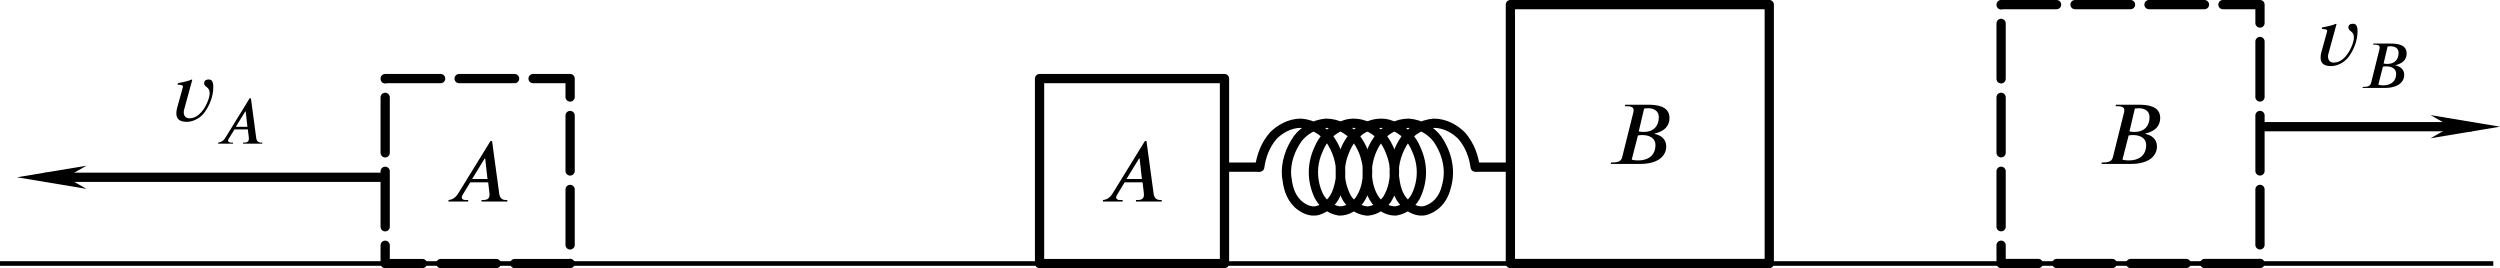 <?xml version="1.0" encoding="UTF-8" standalone="no"?>
<!-- Created with Inkscape (http://www.inkscape.org/) -->

<svg
   width="71.538mm"
   height="7.673mm"
   viewBox="0 0 71.538 7.673"
   version="1.1"
   id="svg9369"
   xmlns="http://www.w3.org/2000/svg"
   xmlns:svg="http://www.w3.org/2000/svg">
  <defs
     id="defs9366">
    <marker
       style="overflow:visible"
       id="Arrow2Send"
       refX="0"
       refY="0"
       orient="auto">
      <path
         transform="matrix(-0.3,0,0,-0.3,0.69,0)"
         d="M 8.719,4.034 -2.207,0.016 8.719,-4.002 c -1.745,2.372 -1.735,5.617 -6e-7,8.035 z"
         style="fill:context-stroke;fill-rule:evenodd;stroke:context-stroke;stroke-width:0.625;stroke-linejoin:round"
         id="path1294" />
    </marker>
    <defs
       id="id-0b15163e-3c6f-47fd-8afe-017c3acfe057">
      <g
         id="id-394ddb3f-aff4-43b4-9cd3-9b384da4c442">
        <symbol
           overflow="visible"
           id="id-e6e2c81c-1ad5-4285-98c3-85396859be50">
          <path
             style="stroke:none;stroke-width:0"
             d="m 1.938,-0.703 h -1.25 v -5.781 h 1.25 z M 2.625,0 V -7.188 H 0 V 0 Z m 0,0"
             id="id-655256c0-7129-4dc7-b890-421518ee2c8a" />
        </symbol>
        <symbol
           overflow="visible"
           id="id-db3e0ce3-f22f-48ce-9c13-19e2173a69a8">
          <path
             style="stroke:none;stroke-width:0"
             d="m 4.891,-2.609 h -1.781 l 1.453,-2.375 H 4.625 Z M 7.188,0 V -0.172 H 7.031 c -0.453,0 -0.703,-0.219 -0.781,-0.734 L 5.422,-7 h -0.188 L 1.5,-0.938 C 1.125,-0.344 0.734,-0.203 0.375,-0.172 V 0 H 2.656 V -0.172 H 2.359 C 2.078,-0.172 1.906,-0.281 1.906,-0.469 1.906,-0.547 1.938,-0.656 2,-0.75 L 2.891,-2.219 H 4.969 l 0.141,1.188 c 0,0.078 0.016,0.156 0.016,0.219 0,0.422 -0.172,0.641 -0.75,0.641 H 4.203 V 0 Z m 0,0"
             id="id-ee2d6984-0208-40a3-b23c-25153c4a8912" />
        </symbol>
        <symbol
           overflow="visible"
           id="id-4387f64b-5d15-451a-8df3-3eae5897460c">
          <path
             style="stroke:none;stroke-width:0"
             d="m 3.547,-3.297 c 0.156,-0.047 0.375,-0.047 0.531,-0.047 0.828,0 1.5,0.375 1.5,1.141 0,1.359 -1.016,1.797 -2,1.797 -0.266,0 -0.484,-0.016 -0.75,-0.094 z m 0.719,-3.125 C 4.406,-6.438 4.562,-6.453 4.719,-6.453 c 0.562,0 1.25,0.234 1.25,1.031 0,1.016 -0.594,1.719 -1.766,1.719 -0.156,0 -0.344,-0.031 -0.562,-0.062 z m -2.188,-0.438 L 2.031,-6.688 h 0.188 c 0.625,0 0.828,0.172 0.828,0.438 0,0.062 -0.016,0.172 -0.016,0.219 L 1.734,-0.828 C 1.656,-0.469 1.453,-0.172 0.656,-0.172 H 0.438 L 0.406,0 H 3.797 C 5.969,0 6.828,-0.984 6.828,-2.031 6.828,-2.922 6.125,-3.359 5.5,-3.469 L 5.469,-3.516 C 5.688,-3.562 5.984,-3.656 6.25,-3.797 c 0.5,-0.25 0.953,-0.719 0.953,-1.531 0,-1.438 -1.594,-1.531 -2.484,-1.531 z m 0,0"
             id="id-1d023caa-81c8-4249-8142-4c0546df30f9" />
        </symbol>
        <symbol
           overflow="visible"
           id="id-0b244555-2f33-472e-8f54-16eb05e044bf">
          <path
             style="stroke:none;stroke-width:0"
             d="M 2.594,-4.766 2.547,-4.812 C 2.031,-4.578 1.453,-4.5 0.906,-4.375 v 0.172 c 0.141,0 0.609,0 0.609,0.203 0,0.078 -0.031,0.172 -0.062,0.266 L 0.844,-1.531 C 0.781,-1.328 0.75,-1.109 0.75,-0.875 0.75,-0.109 1.297,0.094 1.969,0.094 2.75,0.094 3.562,-0.375 4.016,-1 4.625,-1.844 5.031,-2.891 5.031,-3.938 c 0,-0.344 -0.047,-0.875 -0.5,-0.875 -0.297,0 -0.562,0.094 -0.562,0.438 0,0.469 0.641,0.375 0.641,1.156 0,0.25 -0.078,0.516 -0.156,0.766 C 4.109,-1.5 3.375,-0.312 2.25,-0.312 c -0.422,0 -0.641,-0.297 -0.641,-0.703 0,-0.109 0.016,-0.219 0.047,-0.328 z m 0,0"
             id="id-fb674b83-9bd5-43c5-bfd5-9b03bbcbfb85" />
        </symbol>
        <symbol
           overflow="visible"
           id="id-a111af4b-9878-4a1f-ba60-d95920c66211">
          <path
             style="stroke:none;stroke-width:0"
             d="m 1.453,-0.531 h -0.938 v -4.328 h 0.938 z M 1.969,0 V -5.391 H 0 V 0 Z m 0,0"
             id="id-08794482-4836-40e1-8da7-d4e1d8da4a4a" />
        </symbol>
        <symbol
           overflow="visible"
           id="id-8f44d88b-5ef1-4bed-84e6-58caf9945ad2">
          <path
             style="stroke:none;stroke-width:0"
             d="m 3.672,-1.953 h -1.344 l 1.094,-1.781 H 3.469 Z M 5.391,0 v -0.125 h -0.125 C 4.938,-0.125 4.734,-0.297 4.688,-0.672 L 4.078,-5.25 H 3.922 L 1.125,-0.703 C 0.844,-0.25 0.547,-0.156 0.281,-0.125 V 0 H 2 V -0.125 H 1.766 C 1.562,-0.125 1.438,-0.219 1.422,-0.359 1.422,-0.406 1.453,-0.5 1.5,-0.562 L 2.172,-1.656 H 3.719 l 0.109,0.891 c 0,0.047 0.016,0.109 0.016,0.156 0,0.312 -0.125,0.484 -0.562,0.484 h -0.125 V 0 Z m 0,0"
             id="id-55911437-b4f3-4e52-8eca-1f22a217ef28" />
        </symbol>
        <symbol
           overflow="visible"
           id="id-ec197e59-7bdf-4260-8432-7e84d461e4cc">
          <path
             style="stroke:none;stroke-width:0"
             d="M 2.656,-2.469 C 2.781,-2.5 2.938,-2.5 3.062,-2.5 c 0.609,0 1.125,0.266 1.125,0.844 0,1.031 -0.766,1.359 -1.5,1.359 -0.203,0 -0.359,-0.016 -0.562,-0.078 z M 3.203,-4.812 c 0.094,-0.016 0.219,-0.016 0.328,-0.016 0.438,0 0.938,0.156 0.938,0.766 0,0.766 -0.438,1.281 -1.312,1.281 -0.125,0 -0.266,-0.016 -0.422,-0.047 z M 1.562,-5.141 l -0.047,0.125 h 0.156 c 0.469,0 0.609,0.125 0.609,0.328 0,0.047 0,0.125 -0.016,0.172 L 1.297,-0.625 c -0.062,0.266 -0.203,0.5 -0.812,0.5 H 0.328 L 0.297,0 H 2.844 C 4.484,0 5.125,-0.734 5.125,-1.516 c 0,-0.672 -0.531,-1 -1,-1.094 l -0.016,-0.031 c 0.156,-0.031 0.375,-0.094 0.578,-0.203 0.375,-0.188 0.719,-0.547 0.719,-1.156 0,-1.078 -1.203,-1.141 -1.859,-1.141 z m 0,0"
             id="id-8a788bad-a441-453f-8c33-729d8bf06caf" />
        </symbol>
      </g>
    </defs>
    <marker
       markerWidth="12"
       markerHeight="4"
       refX="3"
       refY="2"
       orient="auto"
       id="marker2640">
      <path
         style="fill:#000000;stroke-width:0px"
         d="M 12,0 0,2 12,4 8.5,2 12,0"
         id="path2439" />
    </marker>
    <marker
       markerWidth="12"
       markerHeight="4"
       refX="9"
       refY="2"
       orient="auto"
       id="marker2649">
      <path
         style="fill:#000000;stroke-width:0px"
         d="M 0,0 12,2 0,4 3.5,2 0,0"
         id="path2434" />
    </marker>
    <marker
       markerWidth="7.5"
       markerHeight="2.5"
       refX="3"
       refY="1.25"
       orient="auto"
       id="marker2622">
      <path
         style="fill:#000000;stroke-width:0px"
         d="M 7.5,0 0,1.25 7.5,2.5 5.312,1.25 7.5,0"
         id="path2424" />
    </marker>
    <marker
       markerWidth="7.5"
       markerHeight="2.5"
       refX="4.5"
       refY="1.25"
       orient="auto"
       id="marker2631">
      <path
         style="fill:#000000;stroke-width:0px"
         d="M 0,0 7.5,1.25 0,2.5 2.188,1.25 0,0"
         id="path2429" />
    </marker>
  </defs>
  <g
     id="layer1"
     transform="translate(-91.137,-181.326)">
    <path
       id="rect8592-7"
       style="fill:none;stroke:#000000;stroke-width:0.265;stroke-linecap:round;stroke-linejoin:round;stroke-dasharray:1.587, 0.529"
       d="m 148.399,181.458 h 7.408 v 7.408 h -7.408 z" />
    <path
       id="rect8568"
       style="fill:none;stroke:#000000;stroke-width:0.265;stroke-linecap:round;stroke-linejoin:round"
       d="m 120.884,183.575 h 5.292 v 5.292 h -5.292 z" />
    <path
       id="rect8568-8"
       style="fill:none;stroke:#000000;stroke-width:0.265;stroke-linecap:round;stroke-linejoin:round;stroke-dasharray:1.587, 0.529"
       d="m 102.159,183.575 h 5.292 v 5.292 h -5.292 z" />
    <path
       id="rect8592"
       style="fill:none;stroke:#000000;stroke-width:0.265;stroke-linecap:round;stroke-linejoin:round"
       d="m 134.357,181.458 h 7.408 v 7.408 h -7.408 z" />
    <path
       style="fill:none;stroke:#000000;stroke-width:0.132;stroke-linecap:butt;stroke-linejoin:miter;stroke-miterlimit:4;stroke-dasharray:none;stroke-opacity:1"
       d="M 91.137,188.866 H 162.483"
       id="path8711" />
    <path
       style="fill:none;stroke:#000000;stroke-width:0.265px;stroke-linecap:butt;stroke-linejoin:miter;stroke-opacity:1;marker-end:url(#marker2631)"
       d="M 102.159,186.399 H 92.418"
       id="path8879" />
    <path
       style="fill:none;stroke:#000000;stroke-width:0.265px;stroke-linecap:butt;stroke-linejoin:miter;stroke-opacity:1;marker-end:url(#marker2631)"
       d="m 155.807,184.951 h 6.074"
       id="path8881" />
    <g
       id="g8588"
       transform="translate(46.621,176.022)"
       style="stroke-width:0.265;stroke-miterlimit:4;stroke-dasharray:none">
      <g
         id="g8583"
         style="stroke-width:0.265;stroke-miterlimit:4;stroke-dasharray:none">
        <path
           id="path3920"
           style="fill:none;stroke:#000000;stroke-width:0.265;stroke-linecap:round;stroke-linejoin:round;stroke-miterlimit:4;stroke-dasharray:none;stroke-opacity:1"
           d="m 84.416,10.087 c 0.02,0.313 -0.031,0.638 -0.212,0.927 -0.115,0.151 -0.3,0.312 -0.559,0.33 -0.28,-0.021 -0.475,-0.201 -0.585,-0.369 -0.226,-0.419 -0.252,-0.89 -0.075,-1.321 0.108,-0.289 0.301,-0.587 0.684,-0.743 0.189,-0.089 0.442,-0.111 0.644,-0.03 0.391,0.133 0.618,0.415 0.731,0.698 0.201,0.438 0.195,0.92 -0.021,1.354 -0.1,0.179 -0.289,0.364 -0.57,0.408 -0.256,0.006 -0.447,-0.15 -0.568,-0.291 -0.195,-0.27 -0.245,-0.58 -0.246,-0.879 0.024,-0.338 0.14,-0.68 0.384,-0.974 0.181,-0.187 0.463,-0.365 0.802,-0.367 0.366,0.029 0.66,0.233 0.824,0.454 0.288,0.421 0.389,0.908 0.254,1.367 -0.063,0.261 -0.218,0.55 -0.581,0.671 -0.231,0.072 -0.452,-0.064 -0.584,-0.184 -0.238,-0.23 -0.29,-0.525 -0.323,-0.802 -0.027,-0.37 0.093,-0.744 0.327,-1.075 0.167,-0.209 0.452,-0.403 0.806,-0.431 0.339,0.002 0.622,0.18 0.803,0.367 0.226,0.268 0.336,0.581 0.378,0.889" />
        <path
           id="path8528"
           style="fill:none;stroke:#000000;stroke-width:0.265;stroke-linecap:round;stroke-linejoin:round;stroke-miterlimit:4;stroke-dasharray:none;stroke-opacity:1"
           d="m 80.563,10.087 c 0.045,-0.316 0.156,-0.637 0.396,-0.909 0.182,-0.178 0.456,-0.347 0.784,-0.348 0.366,0.03 0.659,0.234 0.823,0.454 0.288,0.421 0.389,0.908 0.254,1.367 -0.063,0.261 -0.218,0.55 -0.581,0.671 -0.231,0.072 -0.453,-0.064 -0.585,-0.184 -0.238,-0.23 -0.29,-0.525 -0.323,-0.802 -0.027,-0.37 0.093,-0.744 0.327,-1.075 0.167,-0.209 0.452,-0.403 0.806,-0.431 0.339,0.002 0.622,0.18 0.803,0.367 0.244,0.294 0.36,0.636 0.384,0.974 -0.001,0.299 -0.051,0.609 -0.246,0.879 -0.121,0.141 -0.312,0.297 -0.568,0.291 -0.304,-0.05 -0.5,-0.256 -0.593,-0.453 -0.192,-0.423 -0.193,-0.886 0.002,-1.309 0.113,-0.283 0.341,-0.566 0.731,-0.698 0.212,-0.086 0.477,-0.054 0.67,0.042 0.434,0.19 0.606,0.55 0.71,0.884 0.027,0.092 0.048,0.186 0.058,0.28" />
      </g>
    </g>
    <path
       style="fill:none;stroke:#000000;stroke-width:0.265px;stroke-linecap:butt;stroke-linejoin:miter;stroke-opacity:1"
       d="m 133.349,186.109 h 1.008"
       id="path9067" />
    <path
       style="fill:none;stroke:#000000;stroke-width:0.265px;stroke-linecap:butt;stroke-linejoin:miter;stroke-opacity:1"
       d="m 127.184,186.109 h -1.008"
       id="path9069" />
    <g
       style="fill:#000000;fill-opacity:1"
       id="id-ec2b7f89-8773-4345-8b97-1724689bacd9"
       transform="matrix(0.247,0,0,0.247,84.377,153.805)">
      <g
         transform="translate(154.768,134.765)"
         id="g10432">
        <path
           style="stroke:none;stroke-width:0"
           d="m 4.891,-2.609 h -1.781 l 1.453,-2.375 H 4.625 Z M 7.188,0 V -0.172 H 7.031 c -0.453,0 -0.703,-0.219 -0.781,-0.734 L 5.422,-7 h -0.188 L 1.5,-0.938 C 1.125,-0.344 0.734,-0.203 0.375,-0.172 V 0 H 2.656 V -0.172 H 2.359 C 2.078,-0.172 1.906,-0.281 1.906,-0.469 1.906,-0.547 1.938,-0.656 2,-0.75 L 2.891,-2.219 H 4.969 l 0.141,1.188 c 0,0.078 0.016,0.156 0.016,0.219 0,0.422 -0.172,0.641 -0.75,0.641 H 4.203 V 0 Z m 0,0"
           id="id-4d531925-127c-49a1-8086-a68416544b3a" />
      </g>
    </g>
    <g
       style="fill:#000000;fill-opacity:1"
       id="id-8b888d9b-bedf-4447-91f4-5a9d2a48005f"
       transform="matrix(0.247,0,0,0.247,110.437,152.73)">
      <g
         transform="translate(164.921,134.765)"
         id="g10436">
        <path
           style="stroke:none;stroke-width:0"
           d="m 3.547,-3.297 c 0.156,-0.047 0.375,-0.047 0.531,-0.047 0.828,0 1.5,0.375 1.5,1.141 0,1.359 -1.016,1.797 -2,1.797 -0.266,0 -0.484,-0.016 -0.75,-0.094 z m 0.719,-3.125 C 4.406,-6.438 4.562,-6.453 4.719,-6.453 c 0.562,0 1.25,0.234 1.25,1.031 0,1.016 -0.594,1.719 -1.766,1.719 -0.156,0 -0.344,-0.031 -0.562,-0.062 z m -2.188,-0.438 L 2.031,-6.688 h 0.188 c 0.625,0 0.828,0.172 0.828,0.438 0,0.062 -0.016,0.172 -0.016,0.219 L 1.734,-0.828 C 1.656,-0.469 1.453,-0.172 0.656,-0.172 H 0.438 L 0.406,0 H 3.797 C 5.969,0 6.828,-0.984 6.828,-2.031 6.828,-2.922 6.125,-3.359 5.5,-3.469 L 5.469,-3.516 C 5.688,-3.562 5.984,-3.656 6.25,-3.797 c 0.5,-0.25 0.953,-0.719 0.953,-1.531 0,-1.438 -1.594,-1.531 -2.484,-1.531 z m 0,0"
           id="id-63533603-3fe5-42ed-acb7-4a55030696a2" />
      </g>
    </g>
    <g
       id="g12241"
       transform="translate(-35.614,12.698)">
      <g
         style="fill:#000000;fill-opacity:1"
         id="id-ac93fe18-b6b3-4220-a9bc-e3e6b39250d7"
         transform="matrix(0.247,0,0,0.247,88.319,138.804)">
        <g
           transform="translate(175.275,134.765)"
           id="g10440">
          <path
             style="stroke:none;stroke-width:0"
             d="M 2.594,-4.766 2.547,-4.812 C 2.031,-4.578 1.453,-4.5 0.906,-4.375 v 0.172 c 0.141,0 0.609,0 0.609,0.203 0,0.078 -0.031,0.172 -0.062,0.266 L 0.844,-1.531 C 0.781,-1.328 0.75,-1.109 0.75,-0.875 0.75,-0.109 1.297,0.094 1.969,0.094 2.75,0.094 3.562,-0.375 4.016,-1 4.625,-1.844 5.031,-2.891 5.031,-3.938 c 0,-0.344 -0.047,-0.875 -0.5,-0.875 -0.297,0 -0.562,0.094 -0.562,0.438 0,0.469 0.641,0.375 0.641,1.156 0,0.25 -0.078,0.516 -0.156,0.766 C 4.109,-1.5 3.375,-0.312 2.25,-0.312 c -0.422,0 -0.641,-0.297 -0.641,-0.703 0,-0.109 0.016,-0.219 0.047,-0.328 z m 0,0"
             id="id-0e76ac10-8543-4eae-8edb-bda314960157" />
        </g>
      </g>
      <g
         style="fill:#000000;fill-opacity:1"
         id="id-dca91dbe-31eb-4ba8-8972-d7205ce9b134"
         transform="matrix(0.247,0,0,0.247,88.319,138.804)">
        <g
           transform="translate(180.588,137.39)"
           id="g10444">
          <path
             style="stroke:none;stroke-width:0"
             d="m 3.672,-1.953 h -1.344 l 1.094,-1.781 H 3.469 Z M 5.391,0 v -0.125 h -0.125 C 4.938,-0.125 4.734,-0.297 4.688,-0.672 L 4.078,-5.25 H 3.922 L 1.125,-0.703 C 0.844,-0.25 0.547,-0.156 0.281,-0.125 V 0 H 2 V -0.125 H 1.766 C 1.562,-0.125 1.438,-0.219 1.422,-0.359 1.422,-0.406 1.453,-0.5 1.5,-0.562 L 2.172,-1.656 H 3.719 l 0.109,0.891 c 0,0.047 0.016,0.109 0.016,0.156 0,0.312 -0.125,0.484 -0.562,0.484 h -0.125 V 0 Z m 0,0"
             id="id-91b81a59-75c0-4b9d-9369-48fa1f24a979" />
        </g>
      </g>
    </g>
    <g
       id="g12249"
       transform="translate(22.266,11.103)">
      <g
         style="fill:#000000;fill-opacity:1"
         id="id-7fe451c4-7de7-4a85-afde-0078d5a135d4"
         transform="matrix(0.247,0,0,0.247,88.319,138.804)">
        <g
           transform="translate(189.357,134.765)"
           id="g10448">
          <path
             style="stroke:none;stroke-width:0"
             d="M 2.594,-4.766 2.547,-4.812 C 2.031,-4.578 1.453,-4.5 0.906,-4.375 v 0.172 c 0.141,0 0.609,0 0.609,0.203 0,0.078 -0.031,0.172 -0.062,0.266 L 0.844,-1.531 C 0.781,-1.328 0.75,-1.109 0.75,-0.875 0.75,-0.109 1.297,0.094 1.969,0.094 2.75,0.094 3.562,-0.375 4.016,-1 4.625,-1.844 5.031,-2.891 5.031,-3.938 c 0,-0.344 -0.047,-0.875 -0.5,-0.875 -0.297,0 -0.562,0.094 -0.562,0.438 0,0.469 0.641,0.375 0.641,1.156 0,0.25 -0.078,0.516 -0.156,0.766 C 4.109,-1.5 3.375,-0.312 2.25,-0.312 c -0.422,0 -0.641,-0.297 -0.641,-0.703 0,-0.109 0.016,-0.219 0.047,-0.328 z m 0,0"
             id="id-8436ace6-9074-4c95-99fe-edbbe4532328" />
        </g>
      </g>
      <g
         style="fill:#000000;fill-opacity:1"
         id="id-9e1f6cd3-6e04-4b5e-b7b7-f17a5ce3676d"
         transform="matrix(0.247,0,0,0.247,88.319,138.804)">
        <g
           transform="translate(194.67,137.39)"
           id="g10452">
          <path
             style="stroke:none;stroke-width:0"
             d="M 2.656,-2.469 C 2.781,-2.5 2.938,-2.5 3.062,-2.5 c 0.609,0 1.125,0.266 1.125,0.844 0,1.031 -0.766,1.359 -1.5,1.359 -0.203,0 -0.359,-0.016 -0.562,-0.078 z M 3.203,-4.812 c 0.094,-0.016 0.219,-0.016 0.328,-0.016 0.438,0 0.938,0.156 0.938,0.766 0,0.766 -0.438,1.281 -1.312,1.281 -0.125,0 -0.266,-0.016 -0.422,-0.047 z M 1.562,-5.141 l -0.047,0.125 h 0.156 c 0.469,0 0.609,0.125 0.609,0.328 0,0.047 0,0.125 -0.016,0.172 L 1.297,-0.625 c -0.062,0.266 -0.203,0.5 -0.812,0.5 H 0.328 L 0.297,0 H 2.844 C 4.484,0 5.125,-0.734 5.125,-1.516 c 0,-0.672 -0.531,-1 -1,-1.094 l -0.016,-0.031 c 0.156,-0.031 0.375,-0.094 0.578,-0.203 0.375,-0.188 0.719,-0.547 0.719,-1.156 0,-1.078 -1.203,-1.141 -1.859,-1.141 z m 0,0"
             id="id-ec2bc36a-cf6f-4cf5-b75f-2617fb31f550" />
        </g>
      </g>
    </g>
    <g
       style="fill:#000000;fill-opacity:1"
       id="id-ec2b7f89-8773-4345-8b97-1724689bacd9-5"
       transform="matrix(0.247,0,0,0.247,65.651,153.805)">
      <g
         transform="translate(154.768,134.765)"
         id="g10432-8">
        <path
           style="stroke:none;stroke-width:0"
           d="m 4.891,-2.609 h -1.781 l 1.453,-2.375 H 4.625 Z M 7.188,0 V -0.172 H 7.031 c -0.453,0 -0.703,-0.219 -0.781,-0.734 L 5.422,-7 h -0.188 L 1.5,-0.938 C 1.125,-0.344 0.734,-0.203 0.375,-0.172 V 0 H 2.656 V -0.172 H 2.359 C 2.078,-0.172 1.906,-0.281 1.906,-0.469 1.906,-0.547 1.938,-0.656 2,-0.75 L 2.891,-2.219 H 4.969 l 0.141,1.188 c 0,0.078 0.016,0.156 0.016,0.219 0,0.422 -0.172,0.641 -0.75,0.641 H 4.203 V 0 Z m 0,0"
           id="id-4d531925-127c-49a1-8086-a68416544b3a-0" />
      </g>
    </g>
    <g
       style="fill:#000000;fill-opacity:1"
       id="id-8b888d9b-bedf-4447-91f4-5a9d2a48005f-5"
       transform="matrix(0.247,0,0,0.247,96.395,152.73)">
      <g
         transform="translate(164.921,134.765)"
         id="g10436-0">
        <path
           style="stroke:none;stroke-width:0"
           d="m 3.547,-3.297 c 0.156,-0.047 0.375,-0.047 0.531,-0.047 0.828,0 1.5,0.375 1.5,1.141 0,1.359 -1.016,1.797 -2,1.797 -0.266,0 -0.484,-0.016 -0.75,-0.094 z m 0.719,-3.125 C 4.406,-6.438 4.562,-6.453 4.719,-6.453 c 0.562,0 1.25,0.234 1.25,1.031 0,1.016 -0.594,1.719 -1.766,1.719 -0.156,0 -0.344,-0.031 -0.562,-0.062 z m -2.188,-0.438 L 2.031,-6.688 h 0.188 c 0.625,0 0.828,0.172 0.828,0.438 0,0.062 -0.016,0.172 -0.016,0.219 L 1.734,-0.828 C 1.656,-0.469 1.453,-0.172 0.656,-0.172 H 0.438 L 0.406,0 H 3.797 C 5.969,0 6.828,-0.984 6.828,-2.031 6.828,-2.922 6.125,-3.359 5.5,-3.469 L 5.469,-3.516 C 5.688,-3.562 5.984,-3.656 6.25,-3.797 c 0.5,-0.25 0.953,-0.719 0.953,-1.531 0,-1.438 -1.594,-1.531 -2.484,-1.531 z m 0,0"
           id="id-63533603-3fe5-42ed-acb7-4a55030696a2-6" />
      </g>
    </g>
  </g>
</svg>
